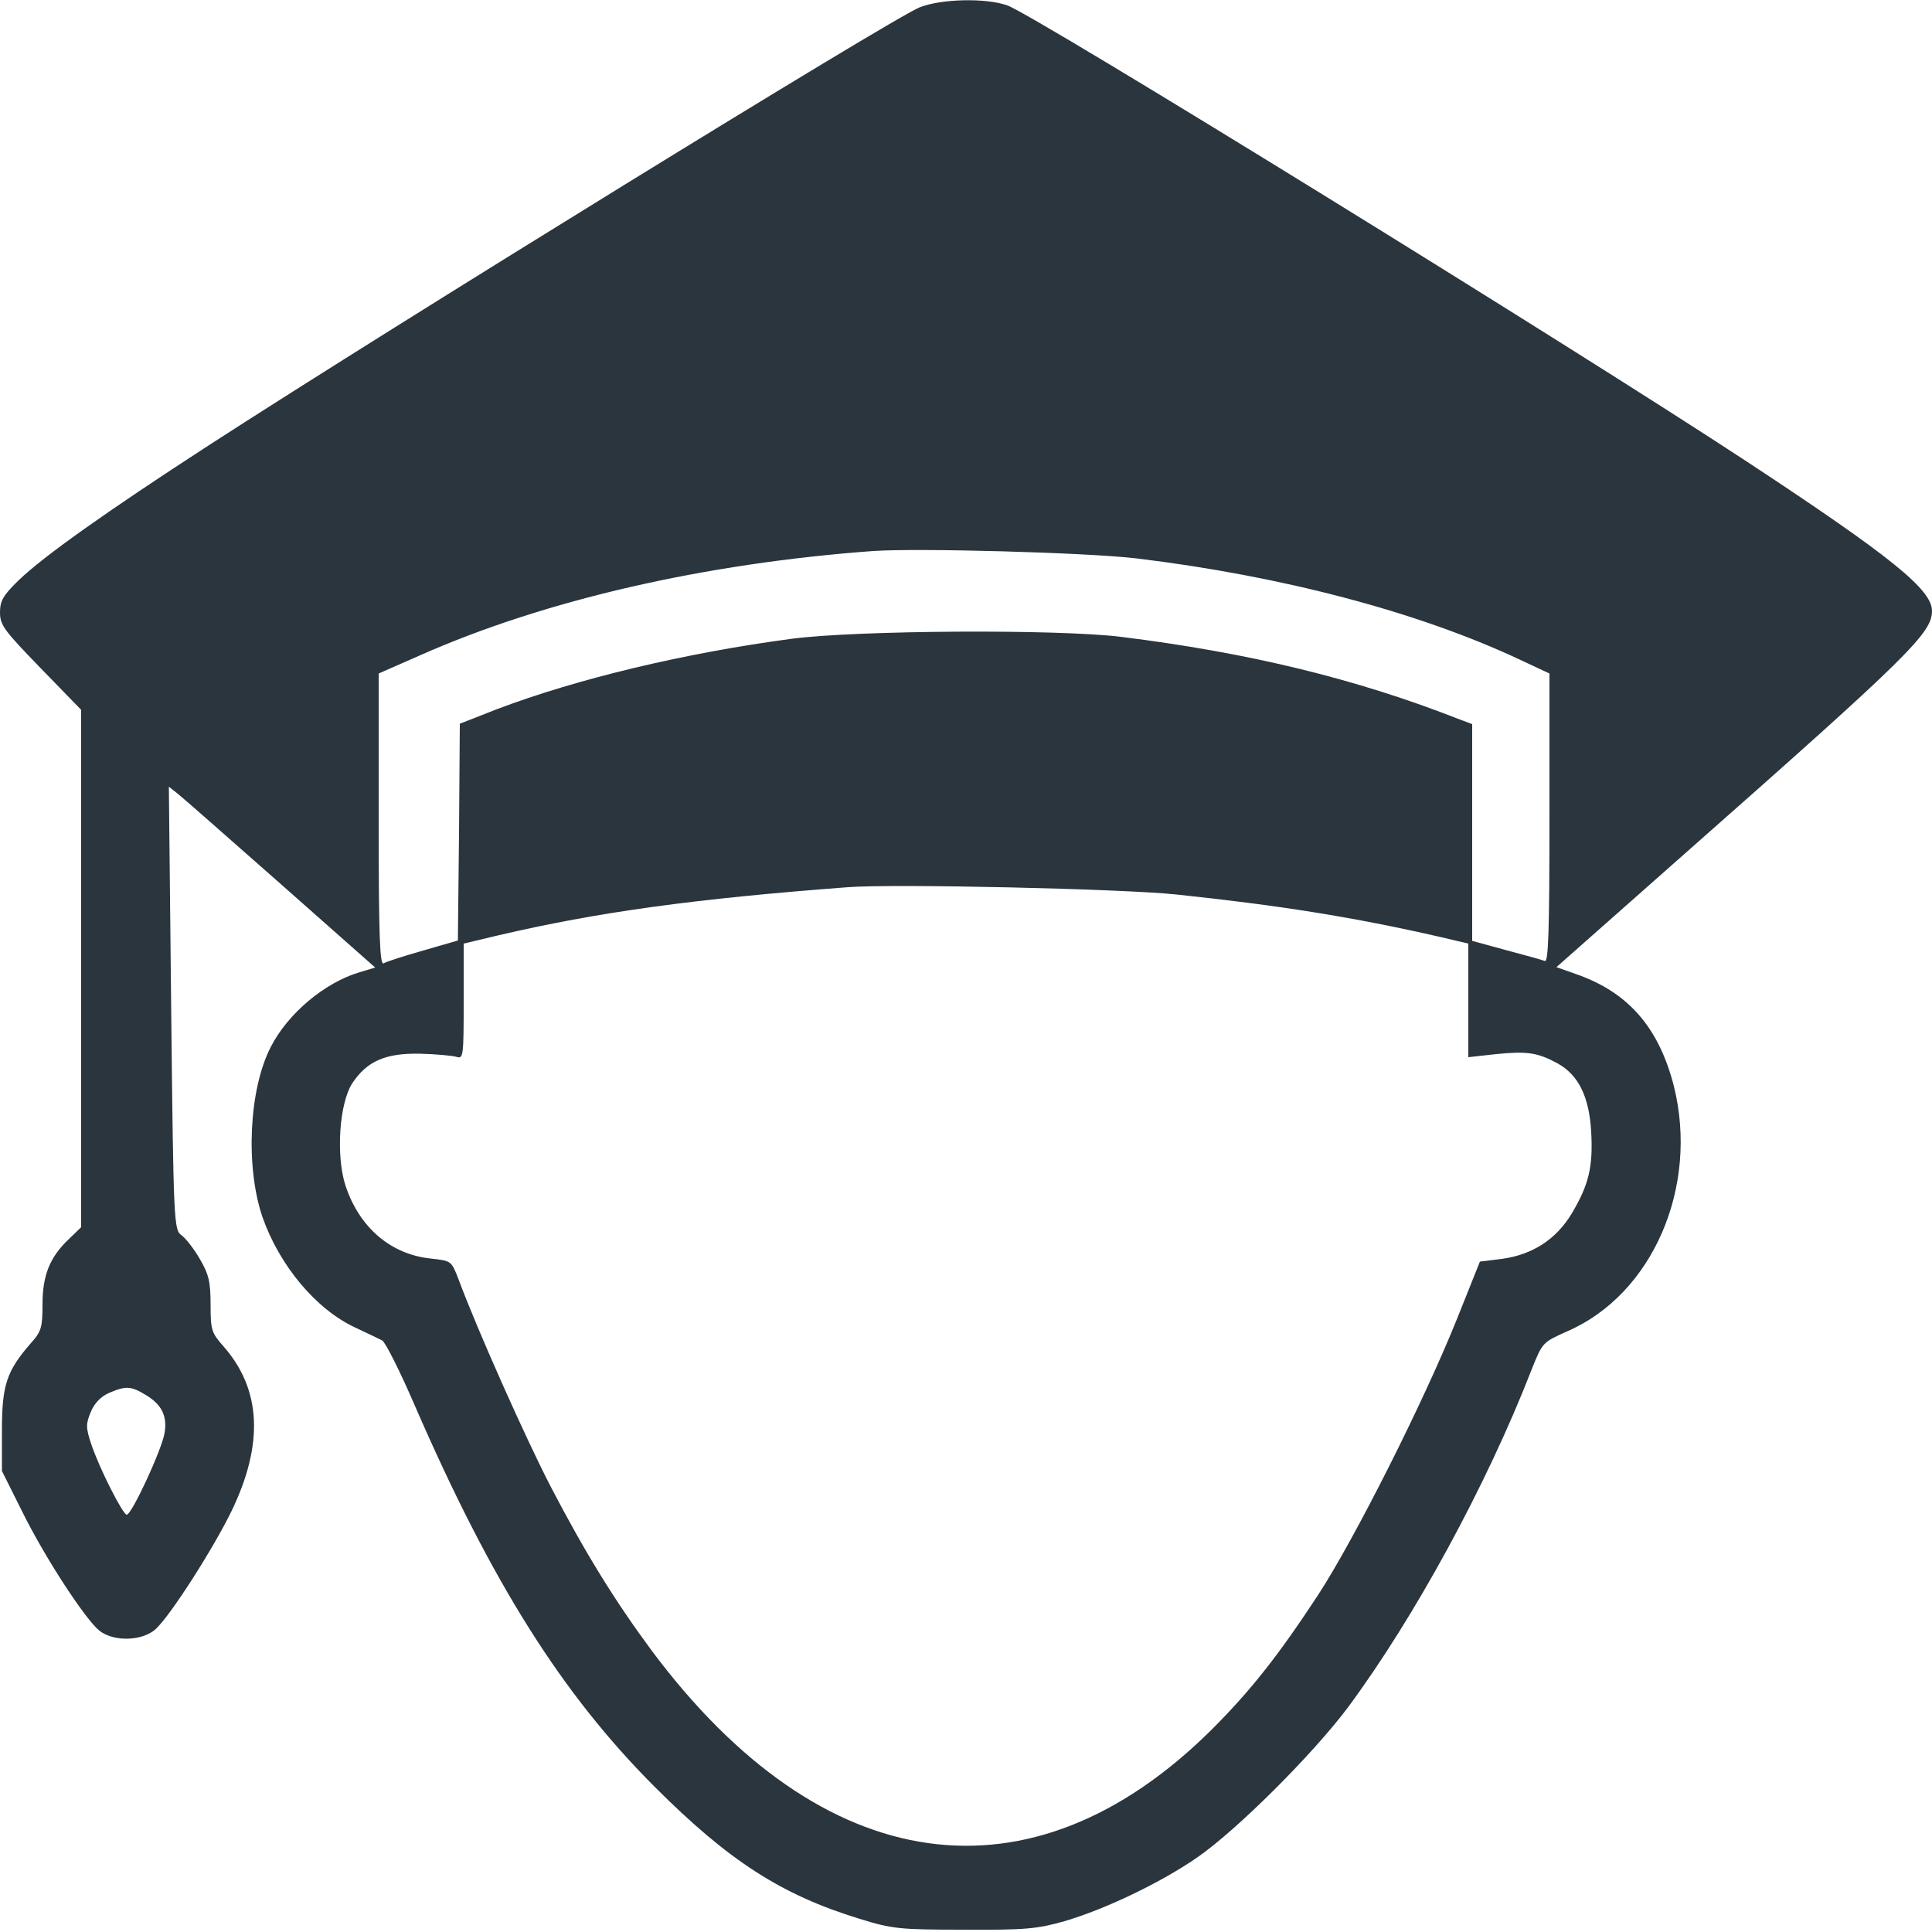 <svg height="500pt" preserveAspectRatio="xMidYMid meet" viewBox="0 0 500 500" width="500pt" xmlns="http://www.w3.org/2000/svg"><path fill="#2b353d" d="m2380 4981c-72-29-1357-821-1839-1133-267-173-430-289-493-350-40-39-48-53-48-83 0-33 11-47 105-144l105-108v-670-669l-31-30c-50-47-69-94-69-170 0-59-3-70-30-100-63-72-75-109-75-225v-106l52-104c59-120 164-280 200-309 38-30 112-27 146 4 39 36 150 210 197 307 83 173 76 313-21 424-32 36-34 43-34 109 0 59-5 79-28 118-15 26-36 53-47 61-20 14-21 29-27 588l-6 573 24-19c14-11 134-117 268-235l242-214-40-12c-91-27-186-107-230-193-57-110-66-310-22-440 44-126 139-240 241-287 30-14 61-29 69-33s47-81 86-172c198-455 379-743 620-984 190-190 327-279 530-341 84-26 103-28 270-28 159-1 189 2 260 22 105 31 246 98 342 164 101 69 300 267 392 390 171 231 358 573 475 874 28 70 28 70 93 99 220 96 340 373 275 634-39 152-118 243-253 290l-51 18 337 298c578 510 635 567 635 624 0 55-105 140-477 385-453 298-1845 1157-1916 1182-56 20-172 17-227-5zm560-1426c374-45 729-138 993-262l77-36v-374c0-296-3-374-12-370-7 3-52 15-100 28l-88 24v280 281l-32 12c-270 106-547 173-878 214-164 20-681 17-850-5-279-37-557-104-763-182l-97-38-2-280-3-281-90-26c-49-14-96-29-102-33-10-7-13 70-13 371v379l107 47c325 144 738 238 1173 270 119 8 551-4 680-19zm105-870c265-28 456-58 683-110l72-17v-147-147l72 8c81 8 107 4 159-24 54-30 82-86 87-178 5-89-6-136-50-210-41-68-102-107-181-118l-57-7-60-150c-86-214-265-569-359-713-103-157-174-247-275-348-467-464-1008-388-1450 205-96 130-172 253-262 426-64 124-190 406-238 536-18 46-18 46-72 52-103 11-184 80-220 189-25 78-16 213 18 265 38 57 86 78 176 76 40-1 82-5 93-8 18-6 19 0 19 143v150l88 21c261 61 510 95 907 125 119 9 708-4 850-19zm-2668-1295c42-25 56-55 49-98-6-41-85-212-98-212-10 0-71 120-92 183-14 42-14 52-1 83 9 22 26 40 47 49 44 19 57 18 95-5z" transform="matrix(.1 0 0 -.1 0 500)"/></svg>